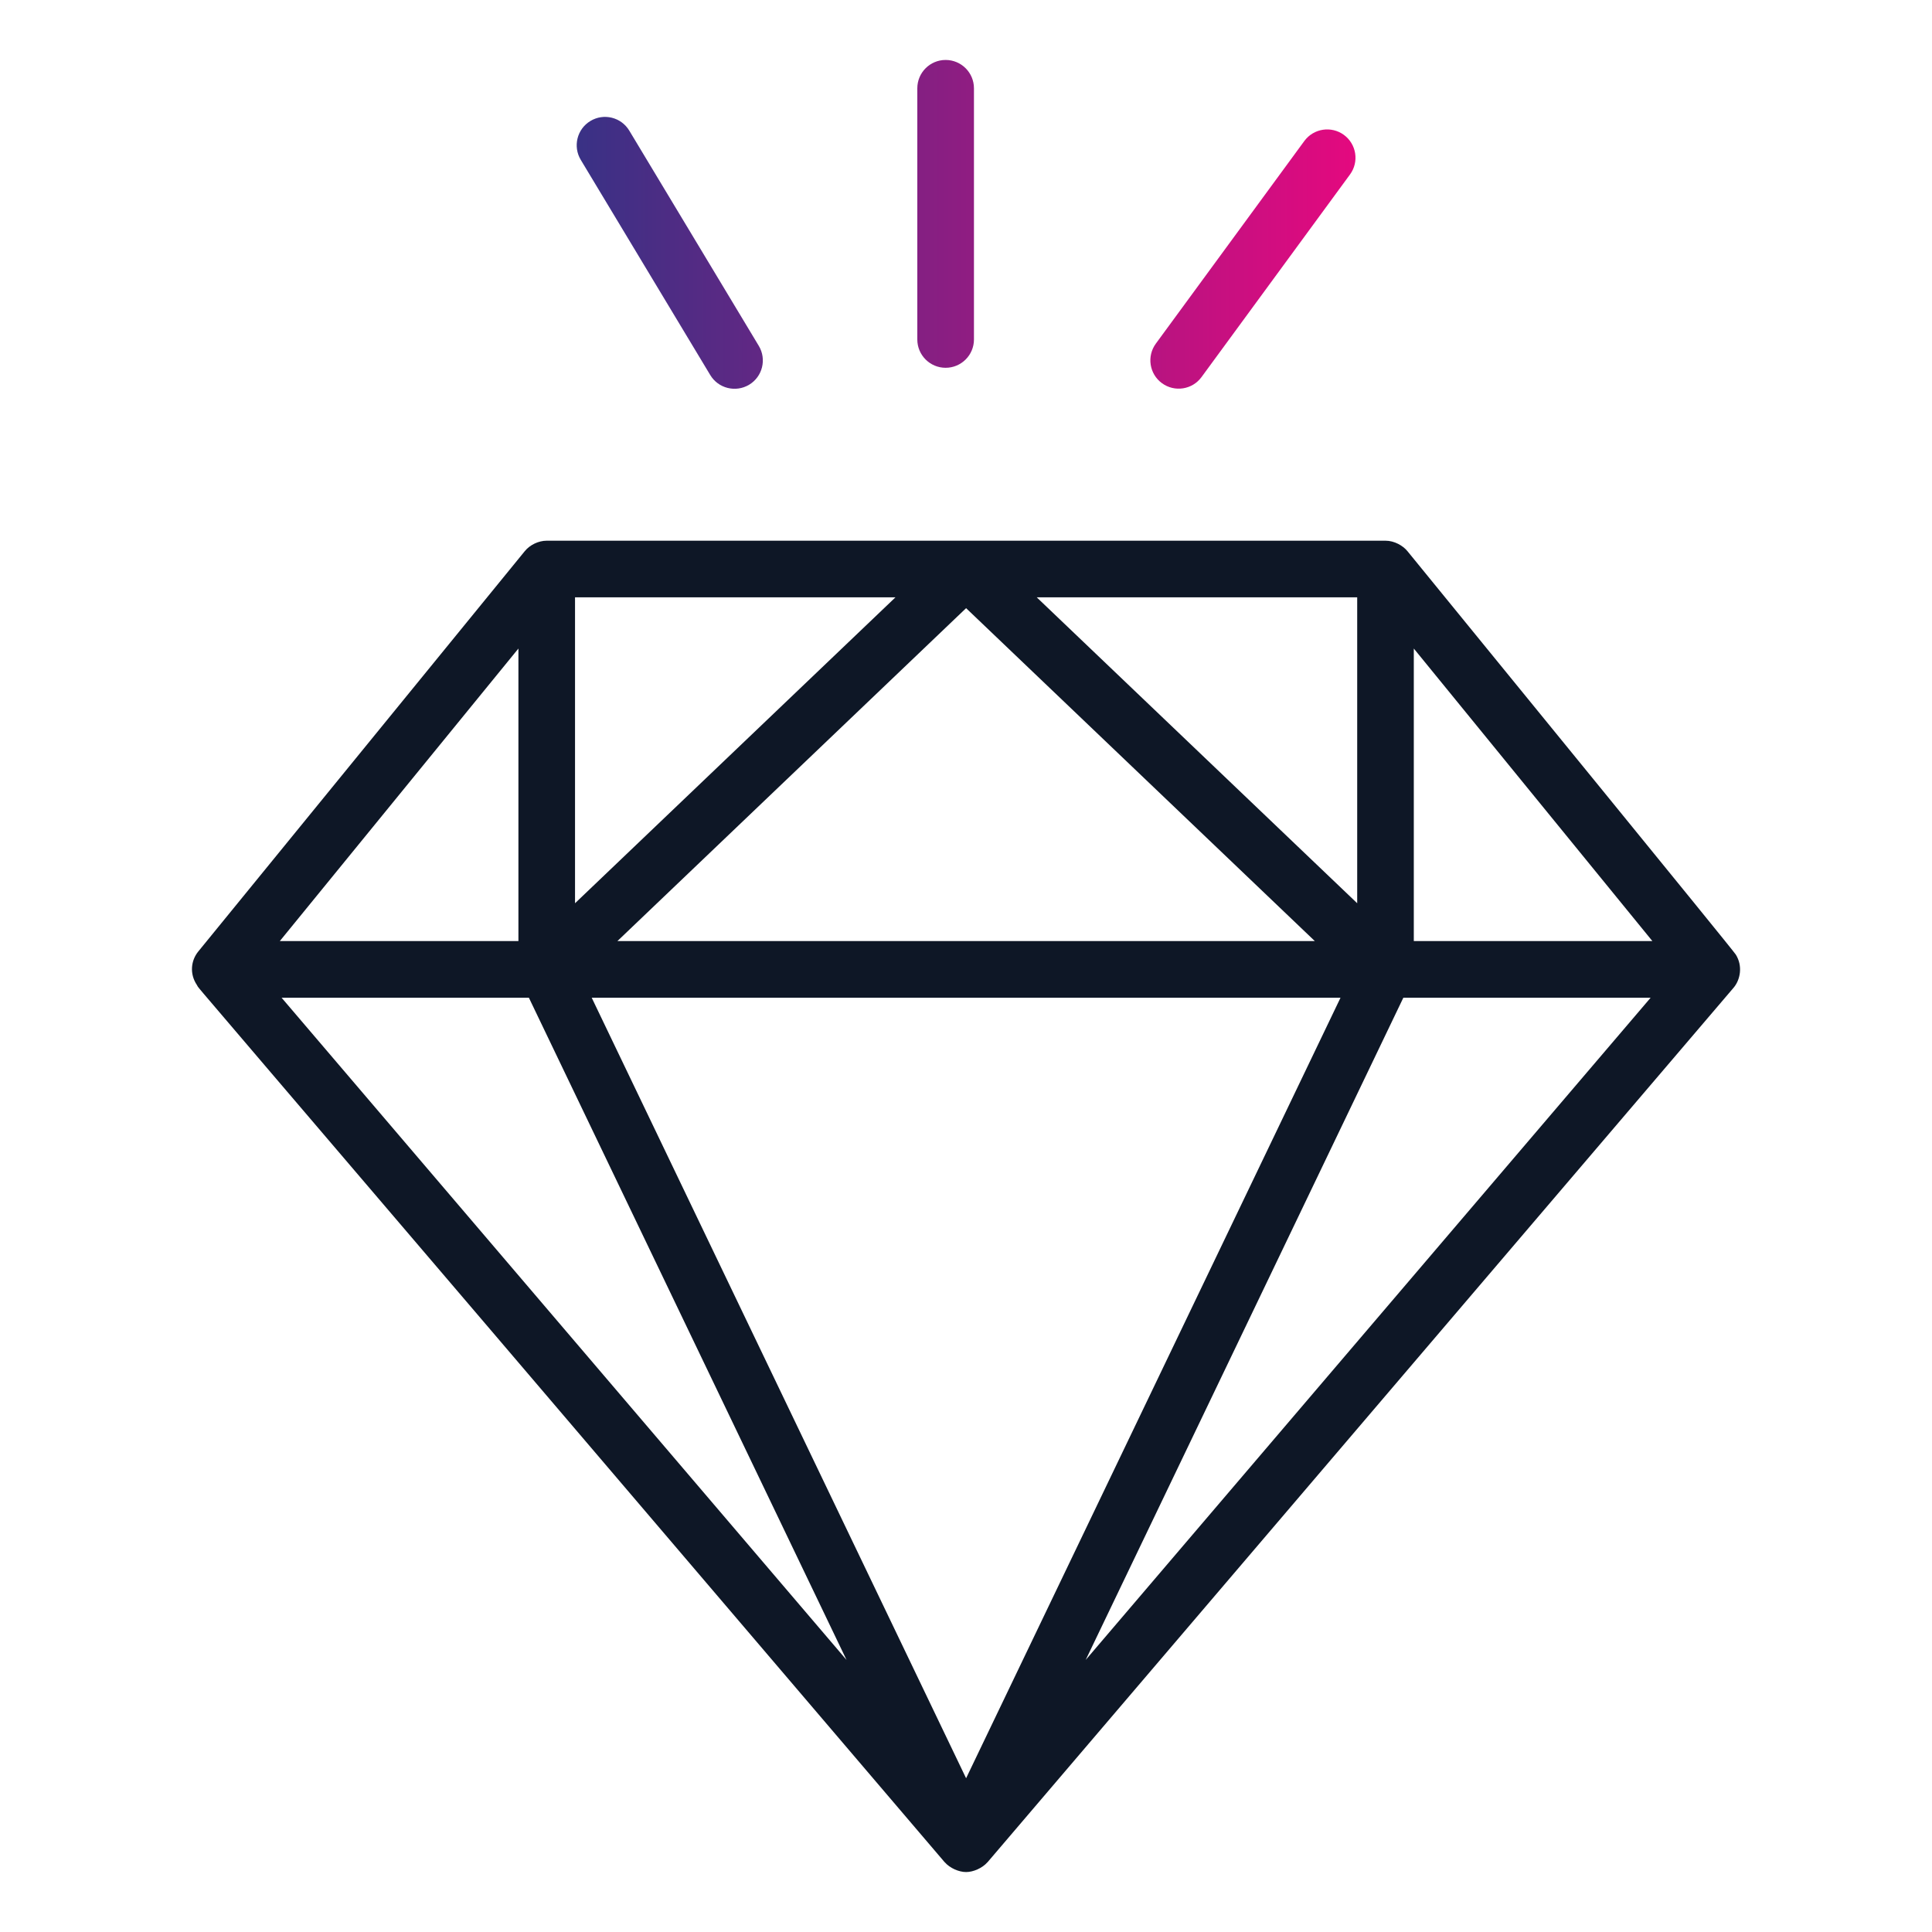 <svg width="60" height="60" viewBox="0 0 60 60" fill="none" xmlns="http://www.w3.org/2000/svg">
<path d="M53.906 29.644C53.802 29.479 46.135 20.095 43.709 17.116C43.569 16.944 43.302 16.792 43.028 16.792H16.979C16.722 16.792 16.455 16.923 16.298 17.116L6.157 29.55C5.934 29.823 5.878 30.237 6.115 30.59C6.296 30.86 4.364 28.542 29.334 57.829C29.336 57.831 29.339 57.832 29.34 57.834C29.501 58.018 29.78 58.138 30.003 58.138C30.225 58.138 30.505 58.018 30.666 57.834C30.668 57.832 30.67 57.831 30.672 57.829C44.454 41.675 39.989 46.908 53.837 30.676C54.047 30.43 54.13 30.001 53.906 29.644ZM18.376 30.985H41.631L30.003 55.225L18.376 30.985ZM19.174 29.226L30.003 18.887L40.833 29.226H19.174ZM51.316 29.226H43.907V20.141L51.316 29.226ZM42.149 28.051L32.197 18.551H42.149V28.051ZM27.809 18.551L17.858 28.051V18.551H27.809ZM16.1 20.141V29.226H8.69L16.1 20.141ZM16.425 30.985L26.29 51.551L8.745 30.985H16.425ZM33.717 51.551L43.582 30.985H51.262L33.717 51.551Z" fill="#0E1726"/>
<path d="M28.488 2.742V10.543C28.488 11.028 28.882 11.422 29.367 11.422C29.853 11.422 30.247 11.028 30.247 10.543V2.742C30.247 2.256 29.853 1.862 29.367 1.862C28.882 1.862 28.488 2.256 28.488 2.742ZM18.336 3.757C17.92 4.007 17.786 4.548 18.036 4.964L22.058 11.648C22.306 12.062 22.847 12.199 23.265 11.948C23.681 11.698 23.815 11.157 23.565 10.741L19.543 4.057C19.293 3.641 18.753 3.505 18.336 3.757ZM40.507 4.379L35.896 10.671C35.609 11.063 35.693 11.613 36.085 11.9C36.479 12.188 37.029 12.101 37.314 11.711L41.926 5.418C42.213 5.026 42.128 4.477 41.736 4.189C41.344 3.903 40.794 3.988 40.507 4.379Z" fill="url(#paint0_linear_2194_1258)"/>
<defs>
<linearGradient id="paint0_linear_2194_1258" x1="17.91" y1="6.968" x2="42.096" y2="6.968" gradientUnits="userSpaceOnUse">
<stop stop-color="#393185"/>
<stop offset="1" stop-color="#E4097F"/>
</linearGradient>
</defs>
</svg>

